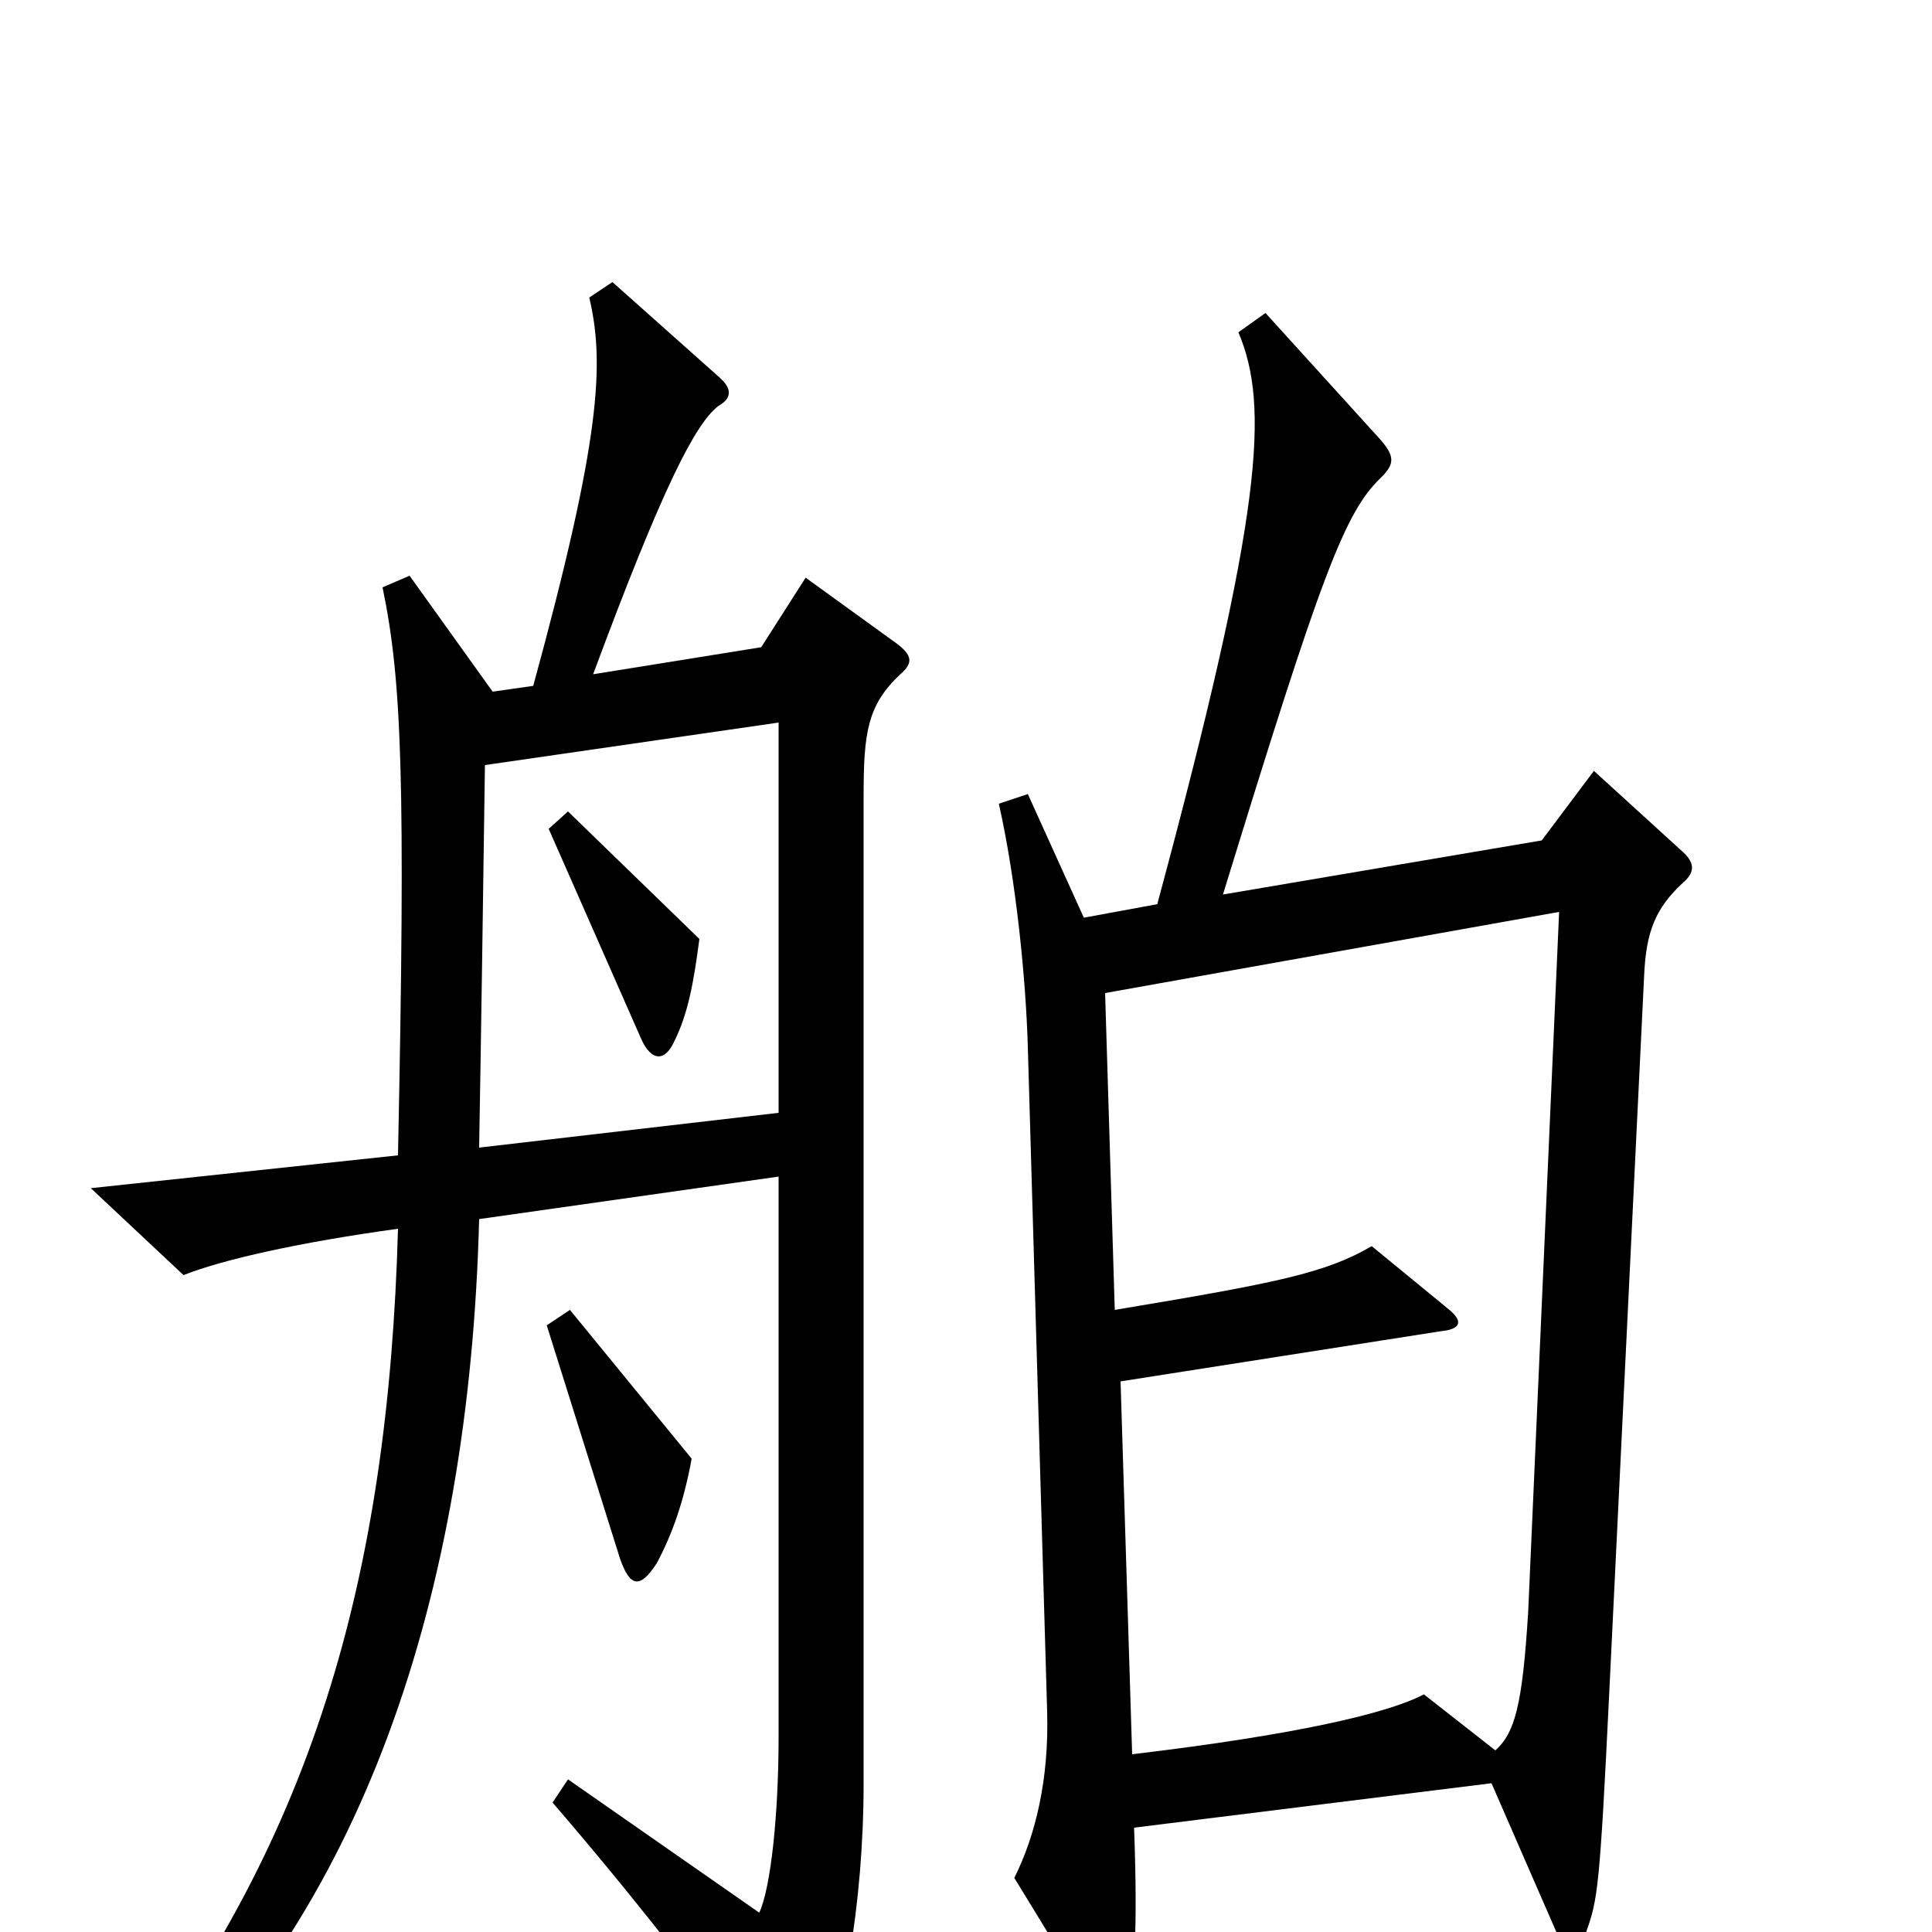 <svg xmlns="http://www.w3.org/2000/svg" viewBox="0 -1000 1000 1000">
	<path fill="#000000" d="M871 -543C878 -549 877 -554 870 -560L825 -601L798 -565L633 -537C684 -703 696 -735 715 -753C722 -760 722 -764 714 -773L655 -838L641 -828C657 -790 654 -736 599 -532L561 -525L532 -589L517 -584C526 -544 531 -493 532 -458L542 -114C543 -79 536 -50 525 -28L566 39C575 53 581 51 584 39C587 24 589 0 587 -54L772 -77L806 1C811 12 817 12 821 0C827 -17 828 -22 833 -125L851 -495C852 -518 857 -530 871 -543ZM466 -651C473 -657 472 -661 464 -667L417 -701L394 -665L307 -651C343 -748 360 -781 372 -790C379 -794 379 -799 372 -805L317 -854L305 -846C313 -812 311 -773 276 -645L255 -642L212 -702L198 -696C208 -648 210 -596 206 -402L47 -385L95 -340C115 -348 155 -357 206 -364C201 -184 162 -44 55 89L68 98C188 -8 243 -175 248 -369L403 -391V-101C403 -61 399 -23 393 -10L294 -79L286 -67C336 -9 376 44 401 80C411 94 415 93 421 79C436 47 447 -14 447 -77V-588C447 -621 449 -635 466 -651ZM358 -245L295 -322L283 -314L321 -193C326 -179 331 -177 340 -191C348 -206 354 -223 358 -245ZM403 -424L248 -406C249 -463 250 -532 251 -604L403 -626ZM807 -528L791 -166C788 -117 784 -103 774 -94L737 -123C718 -113 670 -102 586 -92L580 -285L746 -311C756 -312 758 -316 749 -323L710 -355C686 -341 661 -336 577 -322L572 -486ZM362 -514L294 -580L284 -571L332 -462C337 -451 344 -450 349 -461C356 -475 359 -491 362 -514Z"/>
</svg>